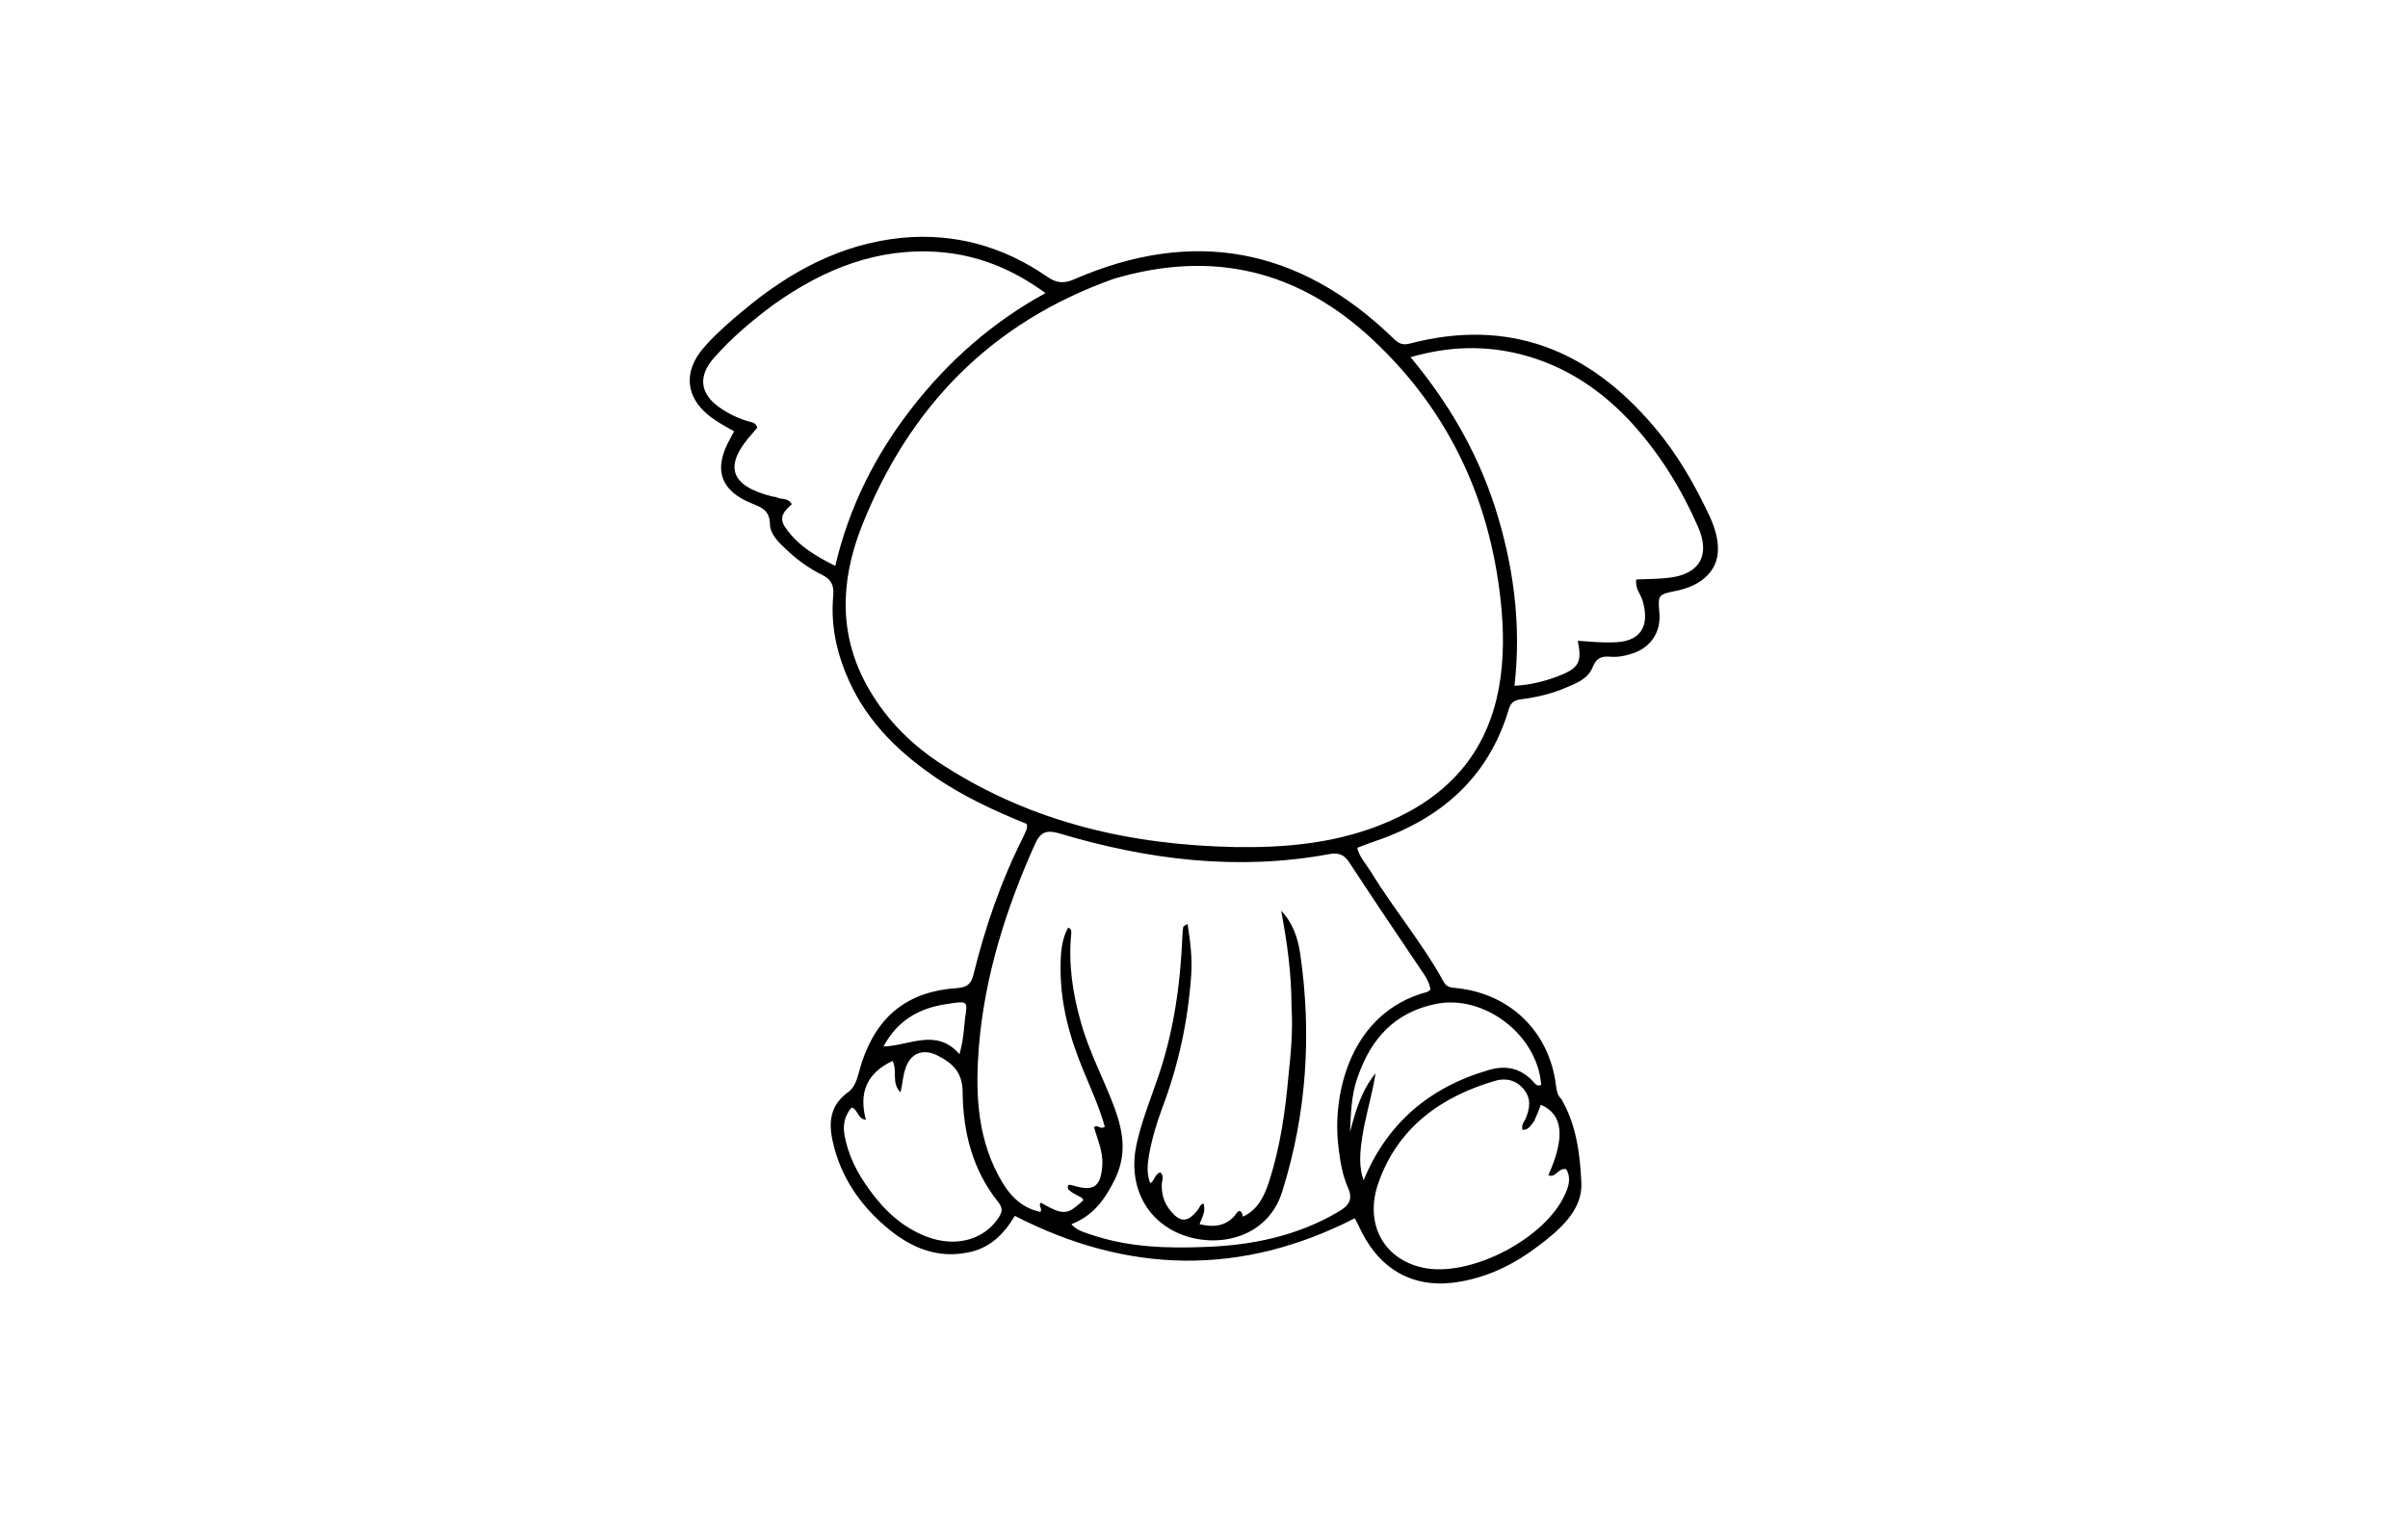 <?xml version="1.0" encoding="UTF-8" standalone="no"?>
<!-- Created with Inkscape (http://www.inkscape.org/) -->

<svg
   width="6.3in"
   height="4in"
   viewBox="0 0 604.8 384"
   version="1.1"
   id="svg5"
   xml:space="preserve"
   sodipodi:docname="Animals-drawing.svg"
   inkscape:version="1.2.1 (9c6d41e410, 2022-07-14)"
   xmlns:inkscape="http://www.inkscape.org/namespaces/inkscape"
   xmlns:sodipodi="http://sodipodi.sourceforge.net/DTD/sodipodi-0.dtd"
   xmlns="http://www.w3.org/2000/svg"
   xmlns:svg="http://www.w3.org/2000/svg"><sodipodi:namedview
     id="namedview7"
     pagecolor="#ffffff"
     bordercolor="#000000"
     borderopacity="0.25"
     inkscape:showpageshadow="2"
     inkscape:pageopacity="0.0"
     inkscape:pagecheckerboard="0"
     inkscape:deskcolor="#d1d1d1"
     inkscape:document-units="in"
     showgrid="false"
     inkscape:zoom="0.74208053"
     inkscape:cx="396.18342"
     inkscape:cy="239.19237"
     inkscape:window-width="1920"
     inkscape:window-height="991"
     inkscape:window-x="859"
     inkscape:window-y="2151"
     inkscape:window-maximized="1"
     inkscape:current-layer="layer1"
     showguides="true"><sodipodi:guide
       position="347.671,668.336"
       orientation="0,-1"
       id="guide203"
       inkscape:locked="false" /></sodipodi:namedview><defs
     id="defs2" /><g
     inkscape:label="Layer 1"
     inkscape:groupmode="layer"
     id="layer1"><g
       id="g36"
       transform="translate(66.182,-205.906)"><path
         d="m 190.9,415.9 c 0.4,-1.1 1.1,-1.8 0.8,-3.1 -8.1,-3.3 -16.2,-7 -23.5,-12.1 -9.7,-6.7 -17.7,-14.9 -22.1,-26.1 -2.5,-6.2 -3.6,-12.6 -3,-19.2 0.2,-2.5 -0.5,-4 -2.7,-5.1 -3.5,-1.7 -6.6,-4 -9.4,-6.7 -1.8,-1.7 -3.8,-3.7 -3.8,-6.1 -0.1,-3.1 -1.6,-4 -4.1,-5 -8.4,-3.2 -10.3,-8.8 -5.8,-16.6 0.3,-0.5 0.5,-1 0.9,-1.7 -1.6,-0.9 -3.1,-1.7 -4.6,-2.7 -7.7,-5 -8.7,-12.2 -2.5,-18.9 2.9,-3.2 6.2,-6.1 9.5,-8.8 11.6,-9.7 24.5,-16.7 39.9,-18.2 13.2,-1.2 25.3,2.2 36.2,9.7 2.4,1.7 4.3,1.9 7,0.7 29.7,-12.9 56.4,-8 79.9,14.7 1.2,1.2 2.2,2 4.2,1.5 25.1,-6.6 45.2,1.6 61.5,20.9 5.8,6.8 10.2,14.5 14,22.6 1.2,2.7 2.1,5.5 2,8.5 -0.2,5.1 -4.1,8.7 -10.2,10 -4.9,1 -4.9,1 -4.5,5.7 0.4,4.5 -2,8.3 -6.2,9.9 -2,0.7 -4.1,1.2 -6.2,1 -2.4,-0.2 -3.5,0.5 -4.4,2.7 -1.1,2.8 -3.9,3.9 -6.5,5 -3.7,1.6 -7.5,2.5 -11.5,3 -1.6,0.2 -2.5,0.8 -3,2.4 -5.2,17.6 -17.5,27.9 -34.4,33.5 -1.2,0.4 -2.4,0.9 -3.7,1.4 0.6,2.4 2.2,4 3.3,5.8 5.8,9.5 13,18 18.4,27.8 0.7,1.4 1.9,1.5 3.2,1.6 13.5,1.4 23.3,10.9 25,24.3 0.2,1.3 0.3,2.5 1.3,3.5 0.1,0.1 0.2,0.2 0.2,0.3 3.7,6.4 4.6,13.9 4.9,20.9 0.3,6.8 -5.5,11.8 -11,15.9 -5.8,4.4 -12.1,7.5 -19.3,8.8 -10.9,2 -19.6,-2.3 -24.7,-12.1 -0.6,-1.2 -1.2,-2.5 -1.9,-3.8 -28.5,14.6 -57,14 -85.4,-0.6 -2.9,4.9 -6.5,8.2 -11.8,9.2 -7.4,1.5 -13.7,-1 -19.3,-5.4 -7.4,-5.9 -12.7,-13.4 -14.7,-22.8 -1,-4.7 -0.5,-8.9 4,-12.1 2.2,-1.6 2.5,-4.9 3.4,-7.5 3.9,-11.7 11.6,-17.8 24,-18.6 2.4,-0.2 3.4,-1 4,-3.3 2.9,-11.8 6.9,-23.5 12.6,-34.8 m 22.7,-140 c -30.8,10.9 -51.5,32.2 -63.4,62.3 -5.4,13.8 -5.8,27.6 1.9,40.8 4.7,8.1 11.2,14.4 19,19.3 22.2,14.2 46.9,19.8 73,20.3 12.3,0.2 24.3,-0.9 35.8,-5.3 15.1,-5.8 25.9,-15.7 29.8,-31.9 1.7,-7.2 1.9,-14.5 1.3,-21.9 -2.3,-26.8 -12.7,-49.9 -32.4,-68.3 -18.5,-17.3 -40,-22.7 -65,-15.3 m -11.5,228.6 c -0.4,-1.5 0.5,-1.1 1.3,-0.9 5.3,1.6 7,0.2 7.3,-5.5 0.1,-3.3 -1.3,-6.2 -2.1,-9.2 1.1,-0.7 1.6,0.8 2.7,-0.1 -1.3,-4.7 -3.4,-9.3 -5.3,-13.9 -3.5,-8.4 -5.9,-17 -5.8,-26.2 0,-3.4 0.2,-6.8 1.9,-9.9 0.8,0.4 0.8,0.8 0.8,1.3 -0.8,7.7 0.3,15.1 2.4,22.5 2.1,7.6 5.9,14.5 8.6,21.9 2.1,5.9 2.9,11.5 -0.1,17.6 -2.5,5.1 -5.5,9.1 -10.9,11.2 1.5,1.7 3.3,2 4.9,2.6 9.4,3.2 19,3.5 28.8,3.1 11.8,-0.4 23.2,-2.8 33.5,-8.9 2.5,-1.5 3.6,-3 2.3,-5.9 -1.4,-3.2 -2,-6.7 -2.4,-10.2 -1.7,-13.4 3,-33.9 22.2,-39 0.3,-0.1 0.6,-0.4 0.9,-0.6 -0.3,-2.1 -1.5,-3.7 -2.6,-5.3 -6,-8.9 -12,-17.8 -17.9,-26.8 -1.4,-2.1 -3,-2.3 -5.1,-1.9 -22.9,4.2 -45.4,1.4 -67.5,-5.2 -3.4,-1 -4.9,-0.4 -6.3,2.8 -7.2,16.1 -12.5,32.8 -14,50.4 -0.9,11.1 -0.6,22.3 4.8,32.5 2.3,4.4 5.3,8.2 10.6,9.3 0.7,-0.8 -0.7,-1.7 0.2,-2.3 6,3.6 6.9,2.7 10.6,-0.6 -0.2,-0.8 -1,-0.9 -1.6,-1.3 -0.8,-0.4 -1.4,-0.7 -2.2,-1.5 m 107,-171.9 c 4.8,14.8 6.9,29.9 5.1,45.5 4,-0.2 7.4,-1.1 10.7,-2.3 5.5,-2.1 6.3,-3.5 5.2,-9 2.9,0.2 5.8,0.5 8.7,0.4 6.9,0 9.5,-3.8 7.6,-10.4 -0.5,-1.7 -2,-3.2 -1.6,-5.4 2.7,-0.1 5.4,-0.1 8,-0.4 7.8,-0.8 10.7,-5.6 7.5,-12.8 -4.1,-9.4 -9.4,-18 -16.3,-25.7 -7.7,-8.5 -16.9,-14.7 -28.1,-17.6 -9.1,-2.3 -18.2,-2.1 -27.8,0.7 9.4,11.3 16.4,23.2 21,37 m -181,-50.2 c -5.4,4 -10.5,8.3 -14.9,13.3 -4.2,4.7 -3.6,9.2 1.6,12.7 2.2,1.5 4.7,2.7 7.3,3.4 0.8,0.2 1.6,0.3 1.9,1.5 -0.3,0.3 -0.6,0.8 -1,1.2 -7.6,8.3 -6,13.4 4.9,16.1 0.3,0.1 0.7,0 1,0.2 1.2,0.6 2.8,0 3.8,1.7 -1.8,1.6 -3.5,3.3 -1.6,5.9 3.1,4.5 7.5,7.1 12.5,9.6 3.5,-14.9 10.1,-27.9 19.2,-39.6 9.1,-11.7 20.1,-21.5 33.6,-28.9 -8.2,-6 -16.8,-9.5 -26.5,-10.3 -15.5,-1.2 -29,4.1 -41.8,13.2 m 191.1,204.9 c -0.8,1 -1.4,2.4 -3,2.3 -0.3,-1.3 0.4,-2 0.8,-2.8 1,-2.5 1.5,-4.9 -0.4,-7.3 -1.9,-2.4 -4.6,-3 -7.3,-2.2 -13.6,4 -24.3,11.7 -29.2,25.4 -3.9,10.8 1.6,20 12.1,21.7 11.8,1.8 29.6,-7.6 34.6,-18.4 1,-2.1 1.7,-4.3 0.4,-6.5 -2,-0.5 -2.6,2.3 -4.5,1.5 4.3,-9.6 3.7,-15.3 -1.9,-17.7 -0.4,1.2 -0.9,2.4 -1.6,4 m -166.9,17.5 c 3.7,5.1 8.2,9.3 14.2,11.6 7.2,2.8 14.4,0.9 18.1,-4.7 1,-1.5 1.1,-2.5 -0.1,-4 -6.4,-8 -8.8,-17.5 -8.9,-27.5 0,-5.1 -2.6,-7.4 -6.4,-9.3 -3.6,-1.8 -6.8,-0.5 -8,3.4 -0.6,1.8 -0.7,3.7 -1.2,5.9 -2.4,-2.4 -0.7,-5.3 -2,-7.9 -6.6,3.1 -8.5,8.1 -6.7,14.8 -2.2,-0.3 -1.9,-2.6 -3.6,-3.1 -1.7,2 -2.2,4.2 -1.8,6.8 0.9,5.1 3.1,9.5 6.4,14 m 122.4,-28.1 c -1.5,4.3 -1.6,8.9 -1.8,13.4 1.4,-5.3 2.9,-10.4 6.4,-14.7 -0.7,4.6 -2,9 -2.9,13.5 -1.3,6.8 -1.2,10.2 -0.1,13.4 5.8,-14.2 16.5,-23.4 31.4,-27.7 4.3,-1.3 8.1,-0.5 11.2,2.9 0.5,0.6 1.1,1.3 2,0.8 -0.9,-12.6 -14.4,-22.8 -26.5,-20.3 -10.2,2.1 -16.3,8.6 -19.7,18.7 M 171.7,458 c -6.9,1 -12.4,4 -16,10.7 6.8,-0.3 13.3,-4.7 19.1,1.9 1,-3.5 1.1,-6.2 1.4,-9 0.7,-4.4 0.7,-4.4 -4.5,-3.6 z"
         id="path25" /><path
         d="m 258.2,458.7 c 0,-8.3 -1.1,-16.2 -2.6,-24.1 3,3.1 4.2,6.9 4.8,10.9 2.9,20.2 1.6,40 -4.5,59.5 -3.8,12.4 -17.5,14.7 -26.7,10.3 -8.2,-3.9 -11.9,-12.4 -10,-21.7 1.2,-5.7 3.4,-11.2 5.3,-16.7 4.1,-11.7 5.8,-23.8 6.3,-36.1 0,-0.7 0.1,-1.4 0.2,-2.1 0,-0.2 0.3,-0.3 1.1,-0.8 0.7,4.5 1.2,8.7 0.9,12.9 -0.8,11.5 -3.2,22.6 -7.3,33.4 -1.4,3.8 -2.6,7.8 -3.3,11.8 -0.4,2.3 -0.6,4.6 0.3,7 1.2,-0.6 1.1,-2.4 2.6,-2.7 1,1 0.3,2.2 0.3,3.2 0,2.2 0.5,4.1 1.8,5.9 2.7,3.6 4.7,3.7 7.4,0.1 0.4,-0.5 0.5,-1.4 1.4,-1.3 0.2,1.9 0.2,1.9 -1.1,5.1 3.4,0.8 6.4,0.6 8.8,-2.1 0.4,-0.5 1.5,-2.6 2.1,0.2 3.7,-1.7 5.3,-5 6.5,-8.6 2.8,-8.6 4.1,-17.5 4.9,-26.4 0.6,-5.7 1.2,-11.5 0.8,-17.7 z"
         id="path27" /></g></g></svg>
